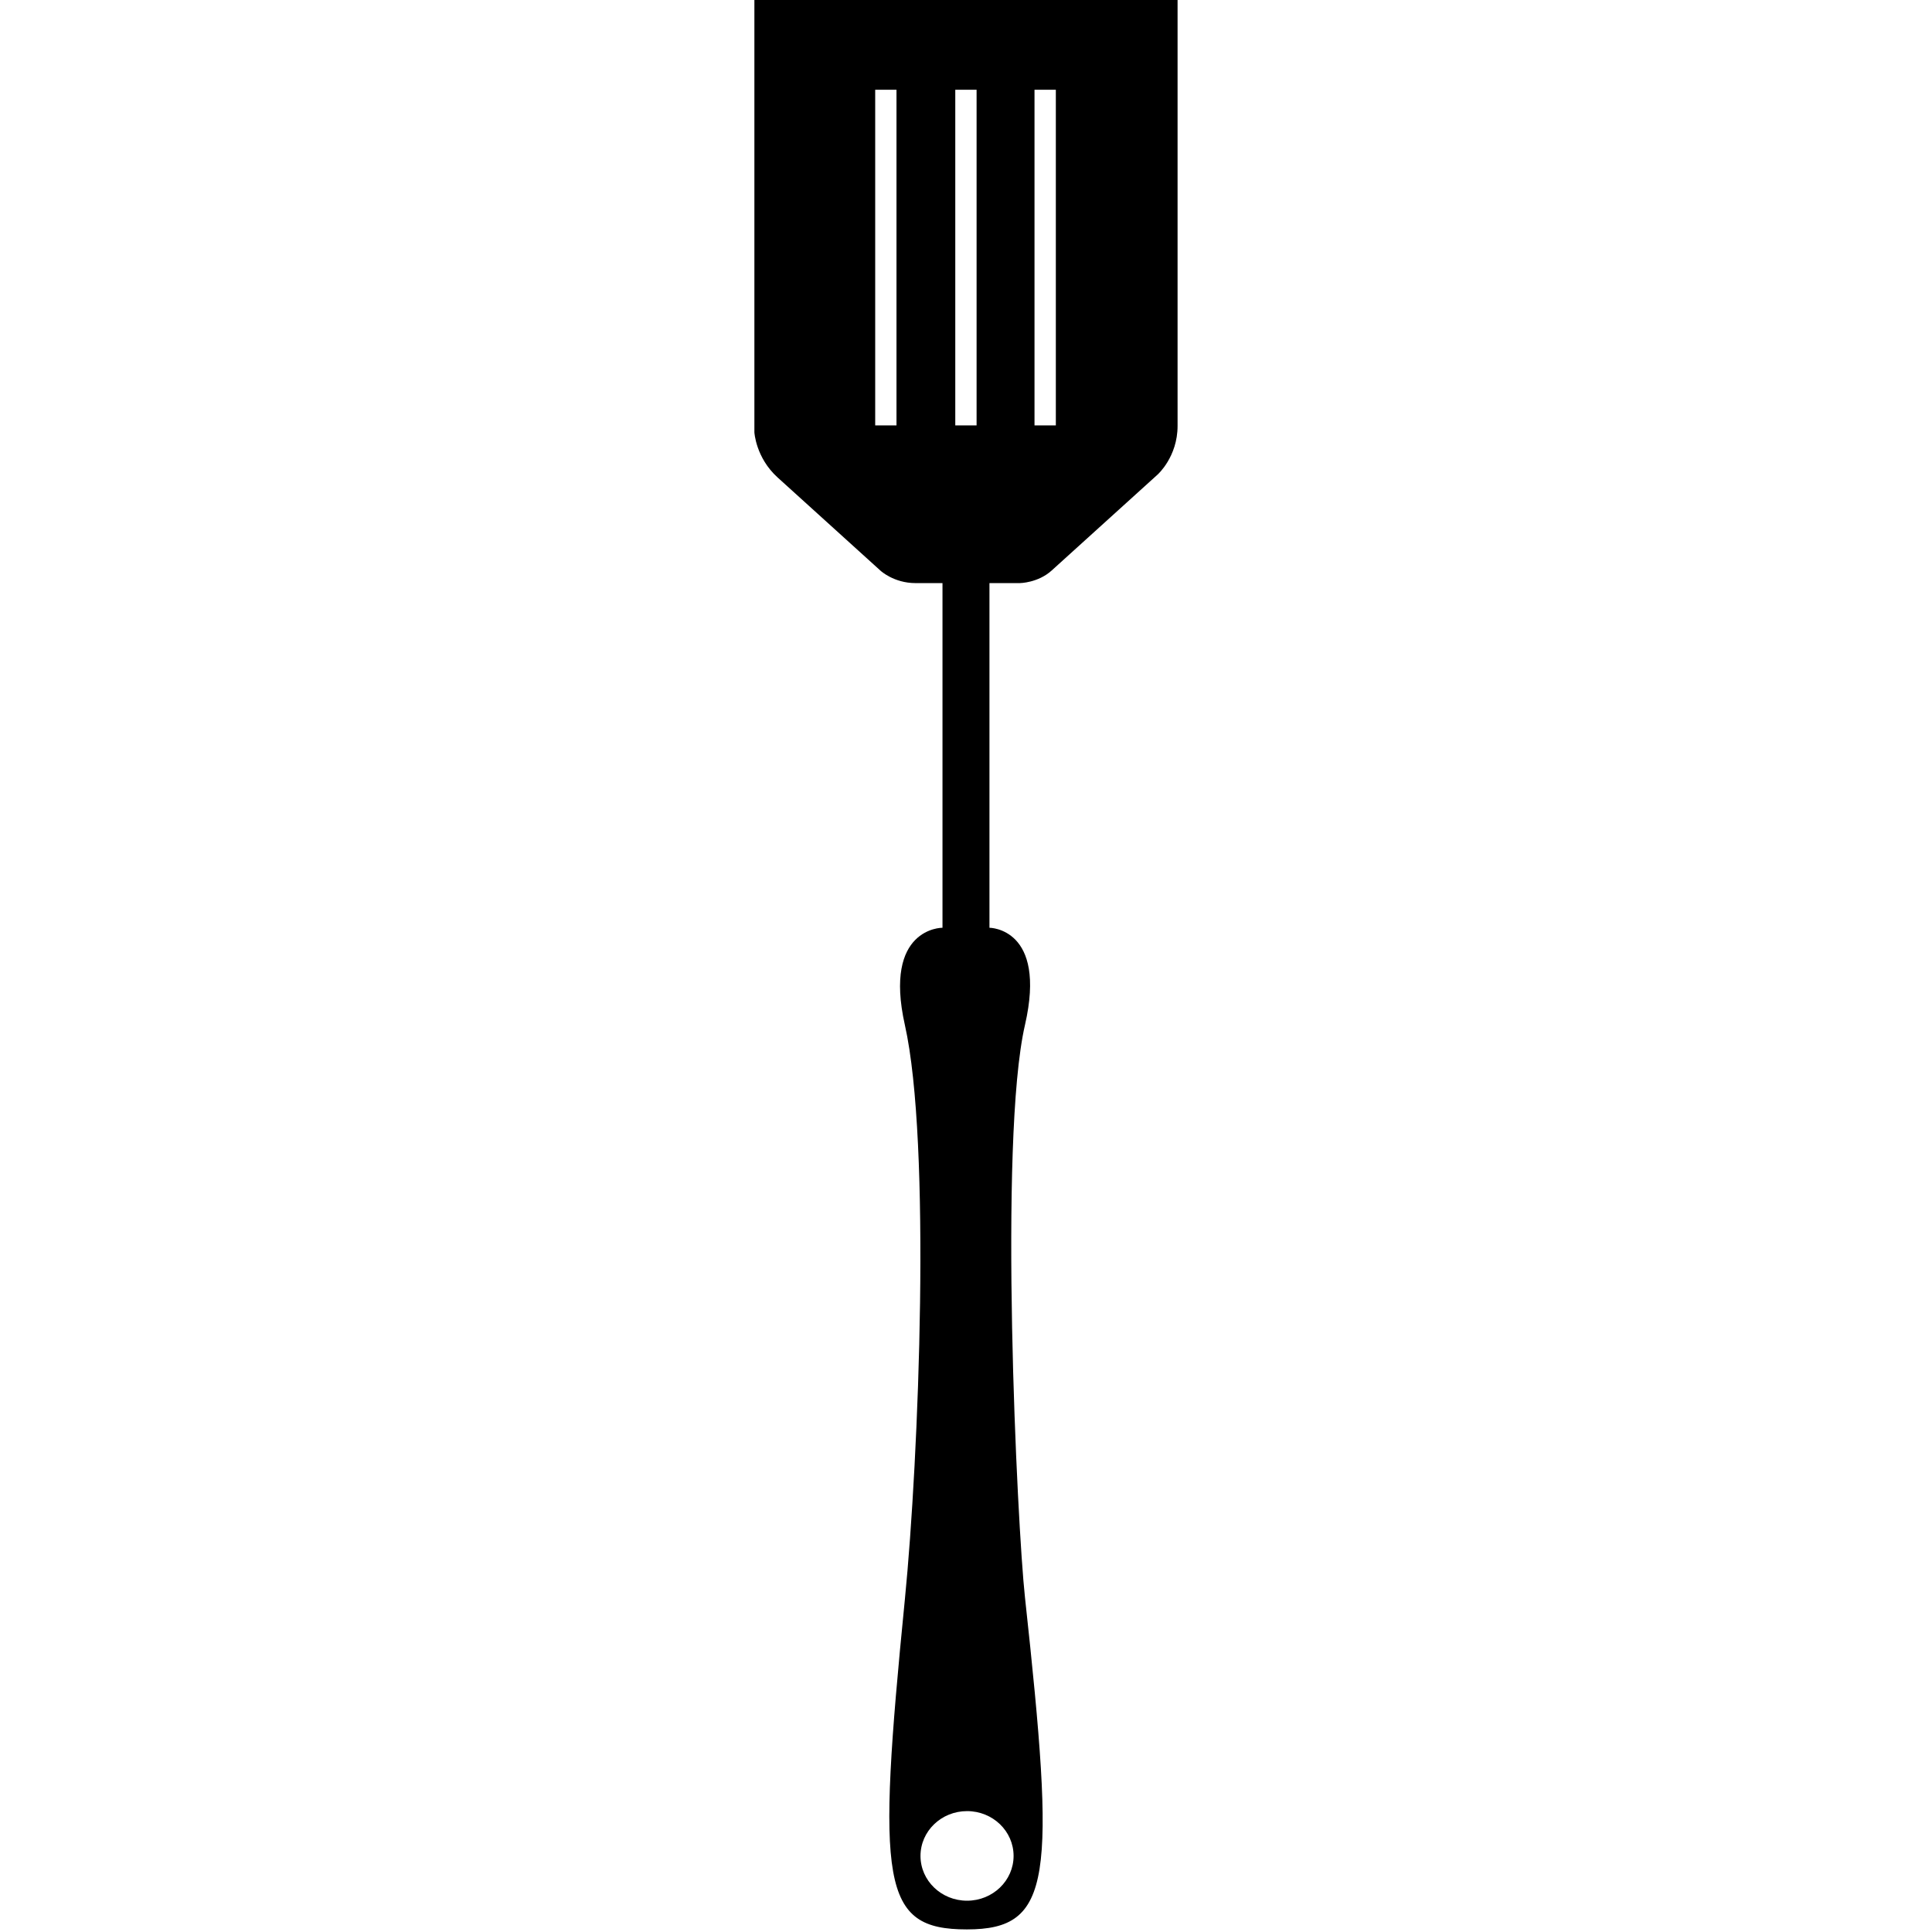 <svg xmlns="http://www.w3.org/2000/svg" xmlns:xlink="http://www.w3.org/1999/xlink" version="1.1" id="Layer_1" x="0px" y="0px" width="100px" height="100px" viewBox="0 0 100 100" enable-background="new 0 0 100 100" xml:space="preserve">
<path d="M39.047,0v17.88v3.031v1.468c0,0,0.073,1.312,1.2,2.333c1.126,1.021,5.332,4.83,5.332,4.83s0.688,0.639,1.805,0.639  c0.293,0,0.805,0,1.399,0v0.989v1.768v15.084h-0.028c0,0-3.047,0-1.919,5.031c1.365,6.093,0.73,22.346,0,29.73  c-1.463,14.777-1.229,17.083,3.209,17.083s4.591-2.62,3.007-17.187c-0.406-3.726-1.371-23.671,0-29.627  c1.156-5.031-1.838-5.031-1.838-5.031V31.19v-1.009c0.893,0,1.572,0,1.572,0s0.938-0.007,1.65-0.653  c0.713-0.645,5.48-4.963,5.48-4.963s1.035-0.915,1.035-2.52c0-0.346,0-0.735,0-1.133V17.88V0H39.047z M46.402,22.019H45.3V4.644  h1.102V22.019z M52.463,96.062c0,1.28-1.078,2.318-2.409,2.318c-1.331,0-2.409-1.038-2.409-2.318c0-1.281,1.078-2.319,2.409-2.319  C51.385,93.742,52.463,94.78,52.463,96.062z M49.445,4.644h1.103v17.375h-1.103V4.644z M54.65,22.019h-1.104V4.644h1.104V22.019z"/>
</svg>